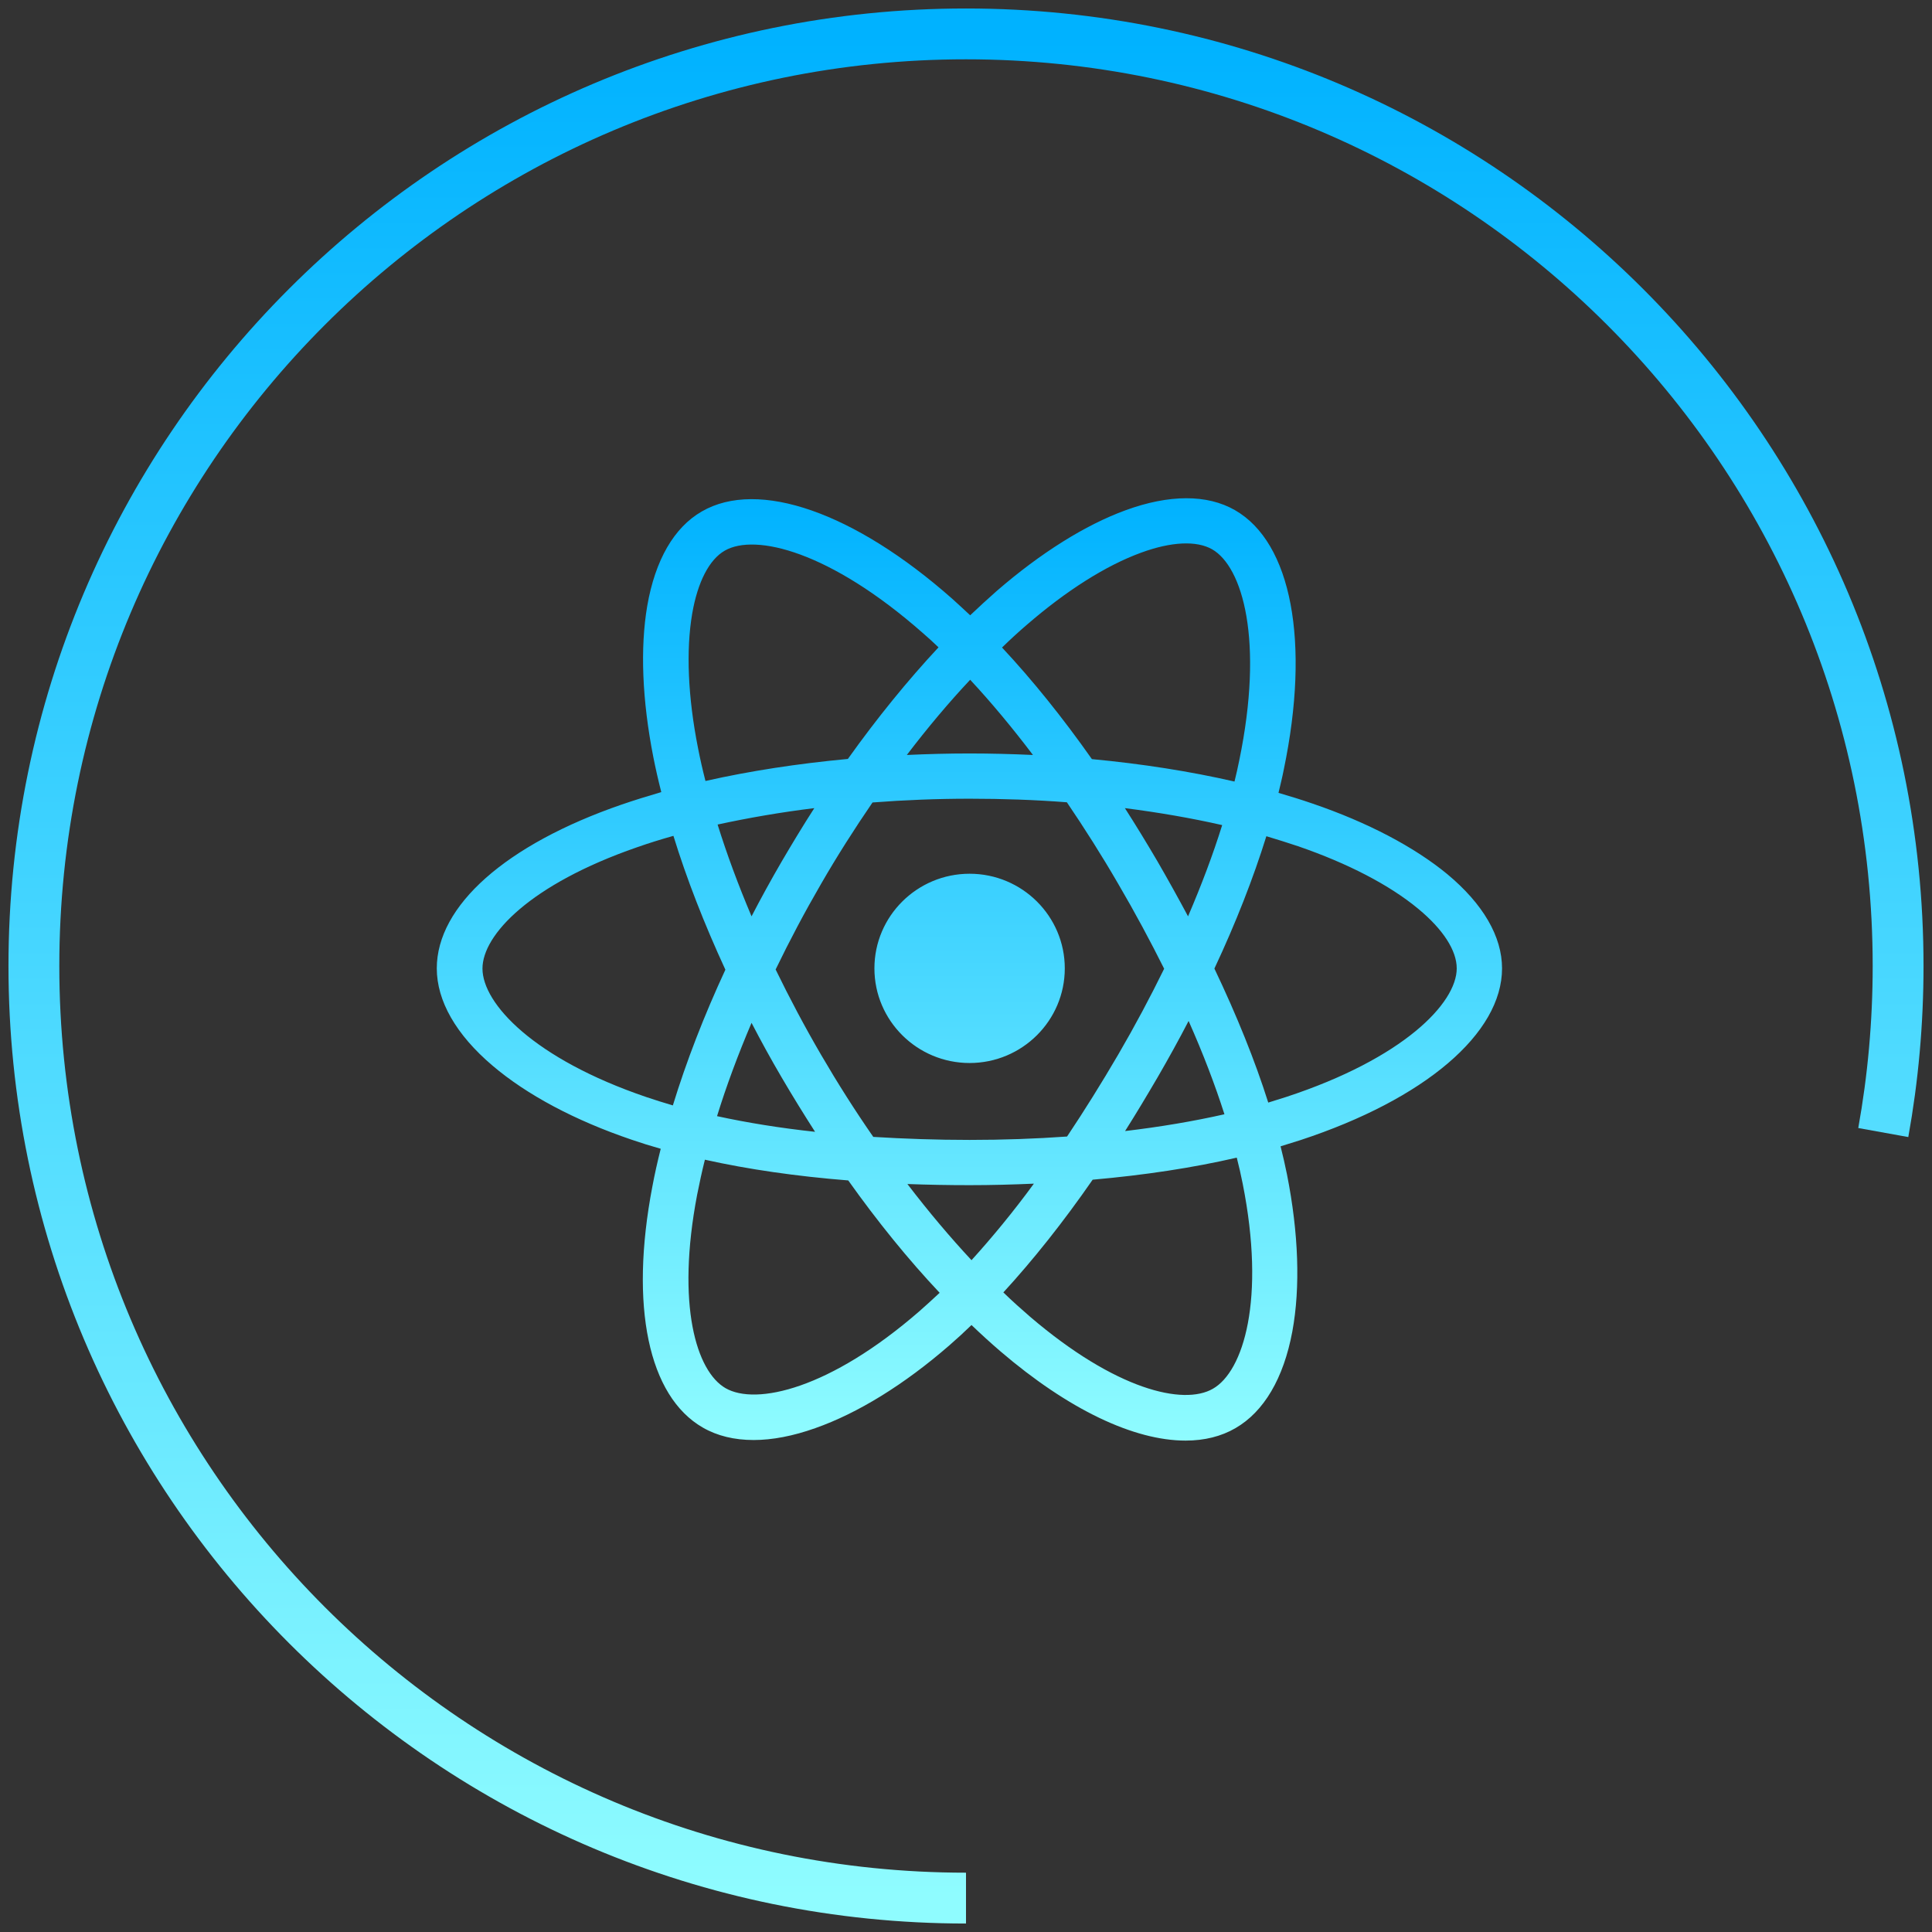 <svg width="114" height="114" viewBox="0 0 114 114" fill="none" xmlns="http://www.w3.org/2000/svg">
<rect x="0" y="0" width="114" height="114" fill="#333333" stroke="none"/>
<path d="M51.596 57.14C51.596 54.059 54.114 51.556 57.213 51.556C60.312 51.556 62.829 54.059 62.829 57.14C62.829 60.221 60.312 62.724 57.213 62.724C54.114 62.724 51.596 60.221 51.596 57.14ZM88.63 57.14C88.63 60.977 84.076 64.859 76.737 67.273C76.356 67.395 75.965 67.518 75.562 67.64C75.707 68.207 75.83 68.764 75.942 69.309C76.625 72.757 76.737 75.96 76.256 78.563C75.741 81.333 74.577 83.302 72.899 84.27C72.06 84.759 71.064 85.004 69.956 85.004C66.913 85.004 63.053 83.18 59.025 79.731C58.455 79.242 57.895 78.73 57.325 78.185C56.888 78.608 56.452 79.008 56.016 79.386C53.353 81.7 50.611 83.391 48.105 84.27C46.796 84.737 45.566 84.97 44.469 84.97C43.328 84.97 42.321 84.726 41.471 84.236C38.259 82.39 37.141 77.073 38.494 70.009C38.629 69.286 38.796 68.541 38.987 67.785C38.394 67.618 37.823 67.44 37.275 67.251C33.929 66.116 31.087 64.603 29.062 62.879C26.914 61.055 25.773 59.064 25.773 57.14C25.773 53.447 29.846 49.832 36.682 47.474C37.431 47.218 38.215 46.973 39.02 46.739C38.841 46.038 38.684 45.349 38.55 44.67C37.89 41.311 37.767 38.23 38.192 35.749C38.662 33.046 39.77 31.122 41.414 30.177C44.749 28.252 50.421 30.232 56.195 35.338C56.541 35.649 56.888 35.972 57.246 36.306C57.772 35.805 58.298 35.327 58.813 34.871C61.408 32.624 64.038 30.977 66.41 30.11C68.994 29.164 71.232 29.164 72.865 30.099C76.211 32.012 77.319 37.885 75.752 45.404C75.663 45.861 75.551 46.317 75.439 46.784C76.132 46.984 76.804 47.195 77.453 47.418C80.709 48.53 83.45 49.976 85.397 51.578C87.511 53.336 88.63 55.26 88.63 57.14ZM59.126 38.208C60.916 40.121 62.706 42.346 64.429 44.793C67.394 45.071 70.225 45.516 72.843 46.116C72.944 45.694 73.044 45.282 73.123 44.871C74.588 37.785 73.324 33.447 71.523 32.412C70.605 31.89 69.117 31.956 67.327 32.613C65.257 33.369 62.919 34.848 60.569 36.884C60.088 37.296 59.607 37.74 59.126 38.208ZM42.31 65.86C44.1 66.25 46.035 66.561 48.094 66.784C47.423 65.738 46.763 64.67 46.125 63.58C45.498 62.512 44.905 61.433 44.346 60.354C43.551 62.223 42.858 64.081 42.31 65.86ZM46.125 50.833C46.751 49.765 47.389 48.708 48.049 47.685C46.058 47.929 44.145 48.263 42.343 48.653C42.891 50.41 43.563 52.223 44.346 54.07C44.905 52.991 45.498 51.912 46.125 50.833ZM48.452 62.245C49.425 63.914 50.455 65.538 51.529 67.084C53.353 67.195 55.255 67.262 57.213 67.262C59.182 67.262 61.106 67.195 62.964 67.062C63.982 65.538 64.989 63.925 65.984 62.223C66.969 60.532 67.875 58.83 68.692 57.162C67.875 55.527 66.98 53.858 65.984 52.156C65.011 50.477 63.993 48.875 62.952 47.34C61.084 47.195 59.16 47.129 57.213 47.129C55.288 47.129 53.364 47.206 51.484 47.351C50.432 48.886 49.403 50.499 48.441 52.167C47.479 53.825 46.584 55.516 45.767 57.206C46.584 58.886 47.479 60.577 48.452 62.245ZM66.387 66.739C68.457 66.494 70.426 66.161 72.25 65.749C71.691 64.003 70.986 62.156 70.135 60.243C69.565 61.344 68.95 62.457 68.312 63.558C67.674 64.648 67.036 65.716 66.387 66.739ZM72.116 48.686C70.303 48.274 68.379 47.941 66.376 47.685C67.025 48.697 67.663 49.743 68.289 50.81C68.927 51.912 69.531 53.002 70.102 54.07C70.896 52.223 71.579 50.41 72.116 48.686ZM53.509 44.548C54.729 44.492 55.96 44.459 57.202 44.459C58.466 44.459 59.708 44.492 60.95 44.548C59.73 42.935 58.488 41.445 57.246 40.11C55.982 41.456 54.729 42.946 53.509 44.548ZM41.191 44.159C41.314 44.793 41.459 45.427 41.627 46.083C44.234 45.493 47.065 45.06 50.03 44.782C51.753 42.368 53.554 40.154 55.378 38.197C55.065 37.896 54.751 37.607 54.438 37.34C48.978 32.535 44.57 31.456 42.768 32.49C41.851 33.013 41.168 34.337 40.844 36.206C40.475 38.363 40.587 41.122 41.191 44.159ZM42.802 57.218C41.56 54.526 40.519 51.867 39.736 49.32C38.987 49.531 38.27 49.754 37.577 49.998C31.289 52.179 28.469 55.16 28.469 57.151C28.469 59.22 31.502 62.479 38.148 64.737C38.651 64.904 39.166 65.071 39.703 65.226C40.497 62.635 41.538 59.943 42.802 57.218ZM55.445 76.283C53.599 74.325 51.786 72.09 50.052 69.653C46.986 69.409 44.145 68.997 41.593 68.43C41.414 69.142 41.269 69.832 41.135 70.499C39.893 77.006 41.09 80.921 42.813 81.911C44.614 82.946 48.967 81.967 54.259 77.362C54.639 77.028 55.042 76.661 55.445 76.283ZM61.006 69.843C59.764 69.898 58.488 69.932 57.213 69.932C55.96 69.932 54.74 69.909 53.543 69.865C54.785 71.489 56.049 72.99 57.325 74.359C58.544 73.013 59.786 71.511 61.006 69.843ZM73.324 69.832C73.224 69.331 73.112 68.83 72.977 68.308C70.382 68.908 67.517 69.342 64.474 69.609C62.74 72.112 60.961 74.348 59.204 76.261C59.73 76.772 60.267 77.251 60.782 77.696C65.828 82.012 69.833 82.946 71.568 81.945C73.369 80.921 74.689 76.683 73.324 69.832ZM85.956 57.14C85.956 56.083 85.15 54.837 83.685 53.625C81.995 52.223 79.534 50.944 76.591 49.932C75.987 49.731 75.361 49.531 74.723 49.342C73.951 51.823 72.921 54.459 71.657 57.151C72.977 59.92 74.051 62.579 74.835 65.059C75.193 64.948 75.551 64.837 75.897 64.726C82.801 62.457 85.956 59.197 85.956 57.14Z" fill="url(#paint0_linear_110_29)"/>
<path d="M57 112C26.624 112 2 87.376 2 57C2 26.624 26.624 2 57 2C87.376 2 112 26.624 112 57C112 60.354 111.7 63.639 111.125 66.827" stroke="url(#paint1_linear_110_29)" stroke-width="3"/>
<defs>
<linearGradient id="paint0_linear_110_29" x1="57.202" y1="29.399" x2="57.202" y2="85.004" gradientUnits="userSpaceOnUse">
<stop stop-color="#00B2FF"/>
<stop offset="1" stop-color="#8FFCFF"/>
</linearGradient>
<linearGradient id="paint1_linear_110_29" x1="57" y1="2" x2="57" y2="112" gradientUnits="userSpaceOnUse">
<stop stop-color="#00B2FF"/>
<stop offset="1" stop-color="#8FFCFF"/>
</linearGradient>
</defs>
</svg>
